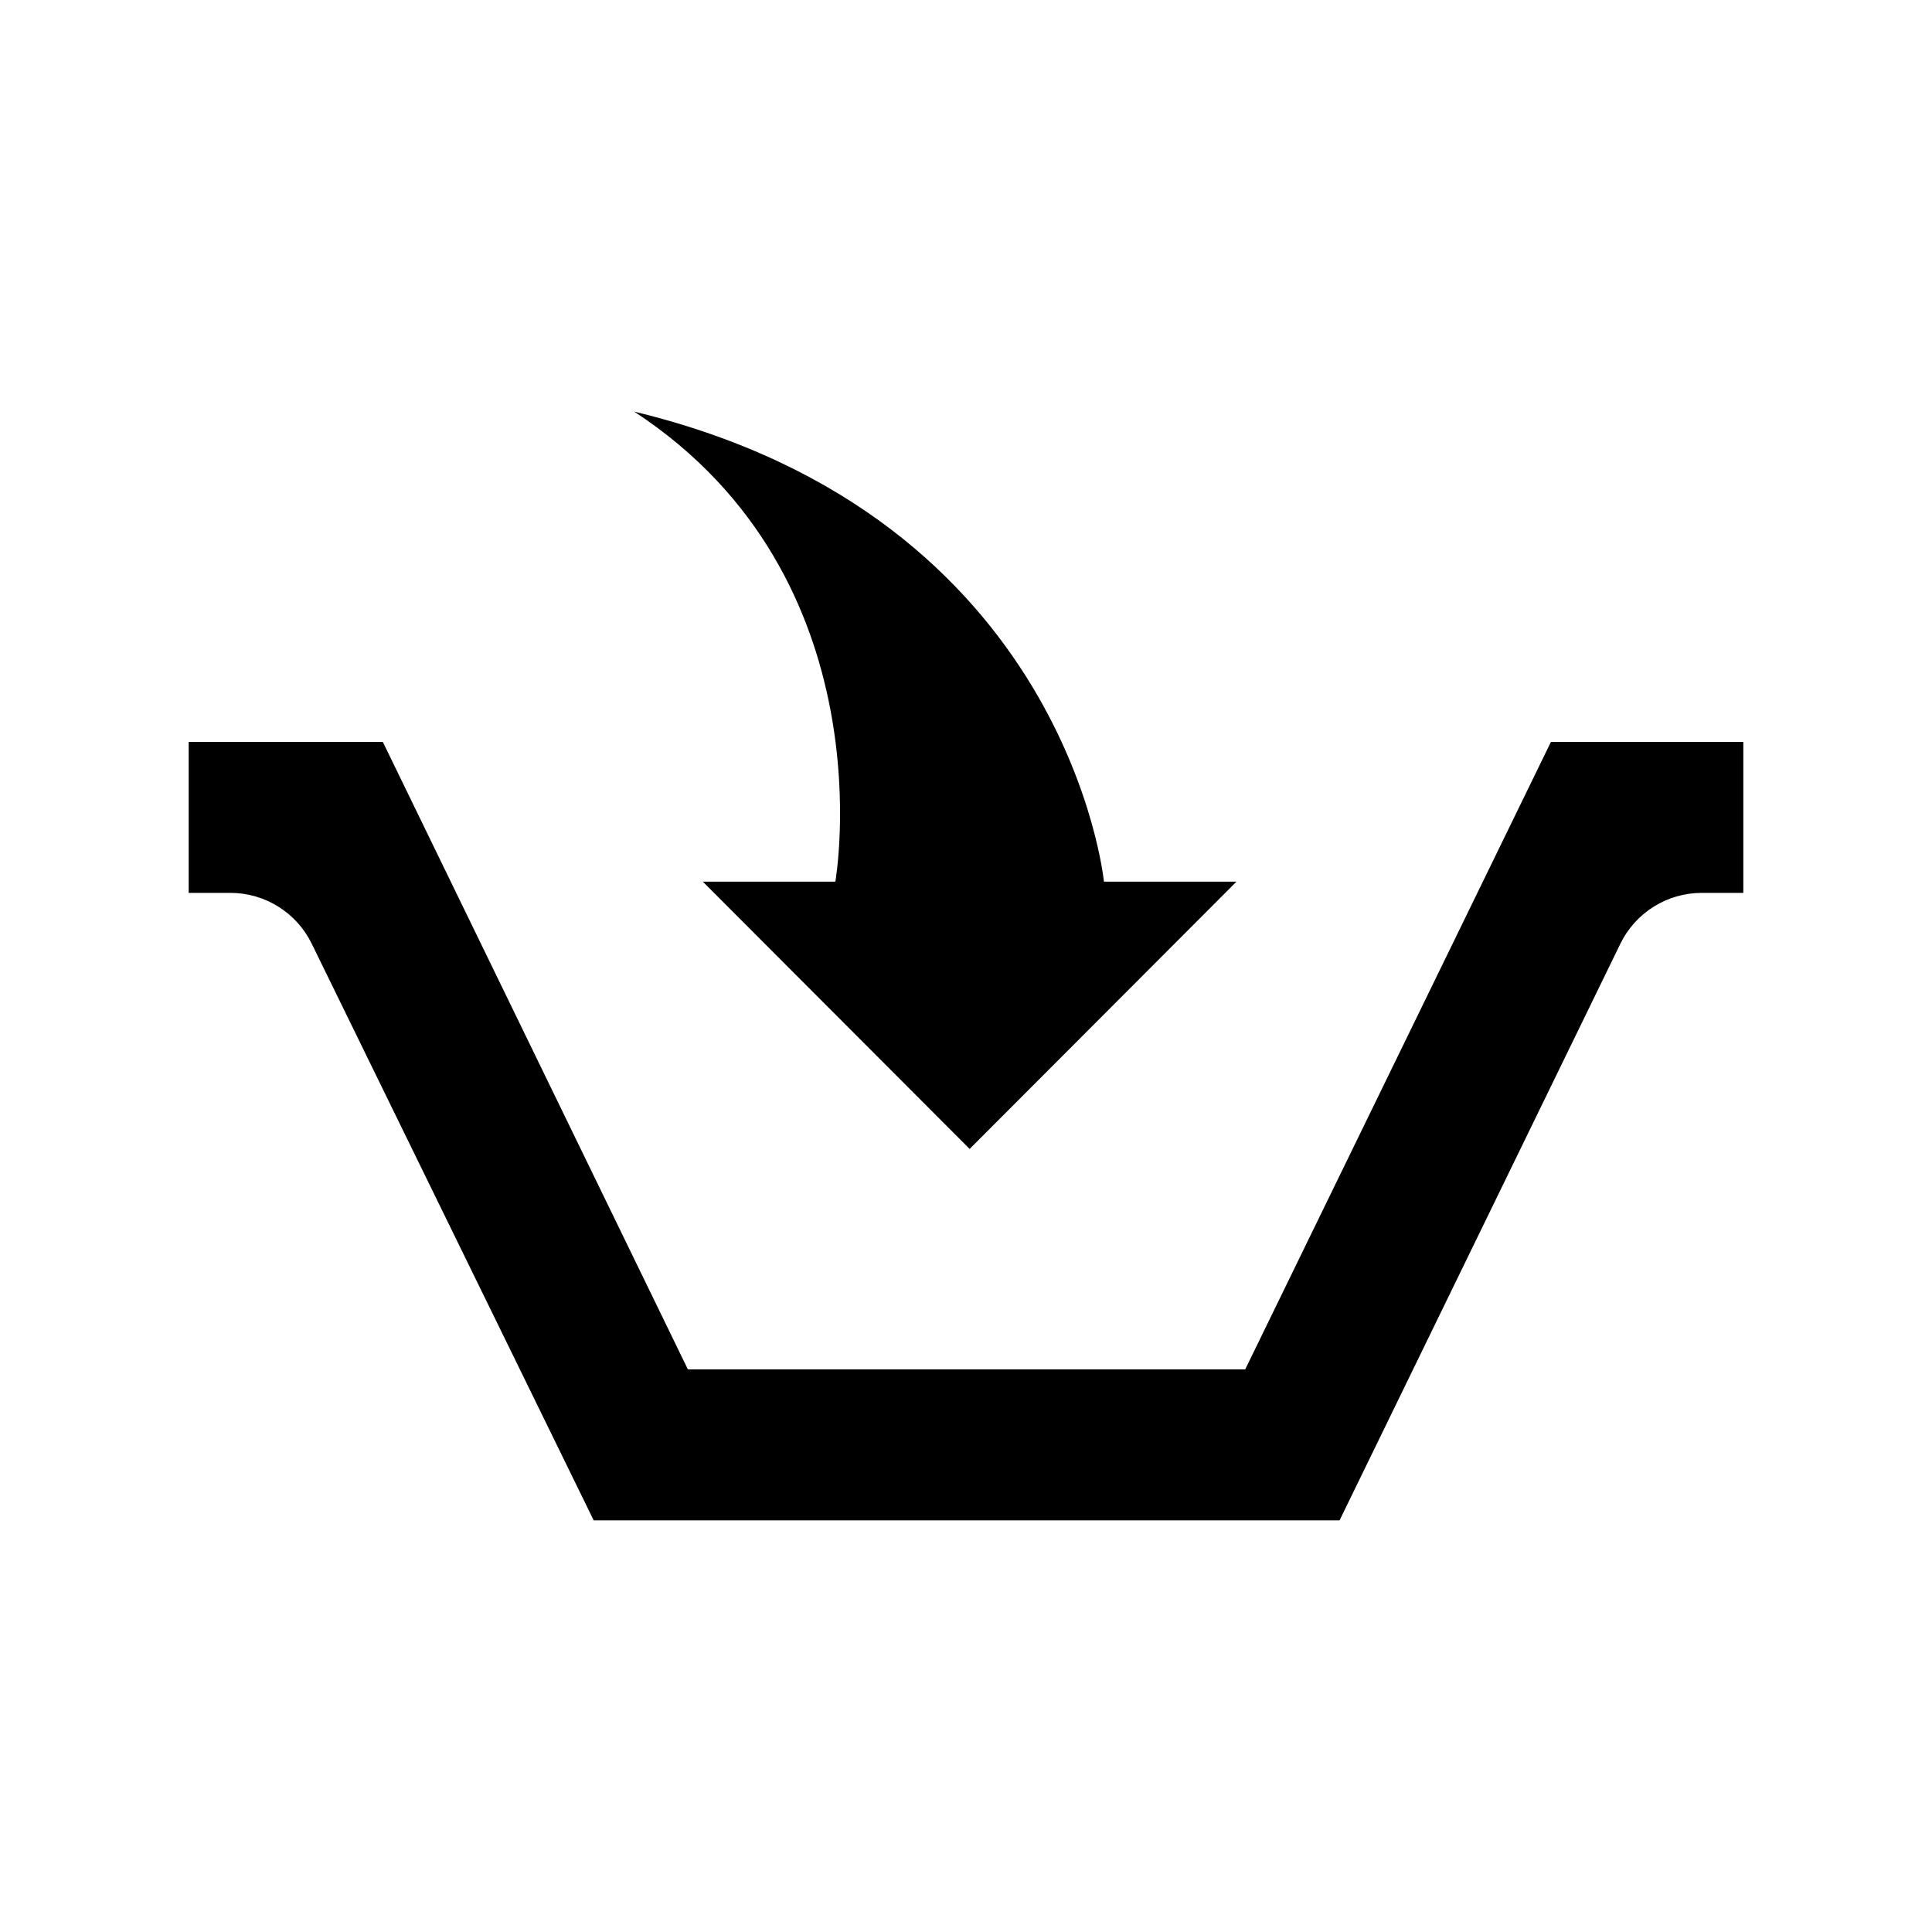 <?xml version="1.0" encoding="utf-8"?>

<!-- The icon can be used freely in both personal and commercial projects with no attribution required, but always appreciated. 
You may NOT sub-license, resell, rent, redistribute or otherwise transfer the icon without express written permission from iconmonstr.com -->

<!DOCTYPE svg PUBLIC "-//W3C//DTD SVG 1.1//EN" "http://www.w3.org/Graphics/SVG/1.1/DTD/svg11.dtd">
<svg version="1.1" xmlns="http://www.w3.org/2000/svg" xmlns:xlink="http://www.w3.org/1999/xlink" x="0px" y="0px"
	 width="512px" height="512px" viewBox="0 0 512 512" enable-background="new 0 0 512 512" xml:space="preserve">
<path id="basket-8-icon" d="M411.011,196.619L329.988,362.91H182.301l-80.845-166.291H50v40h11.041
	c9.166,0,17.533,5.221,21.561,13.457l74.732,152.834H355l74.409-152.799c4.02-8.254,12.396-13.492,21.577-13.492H462v-40H411.011z
	 M221.378,233.645H186.25l70.717,70.838l70.716-70.838h-35.128c0,0-9.472-96.848-124.472-124.555
	C235.583,153.297,221.378,233.645,221.378,233.645z"/>
</svg>
